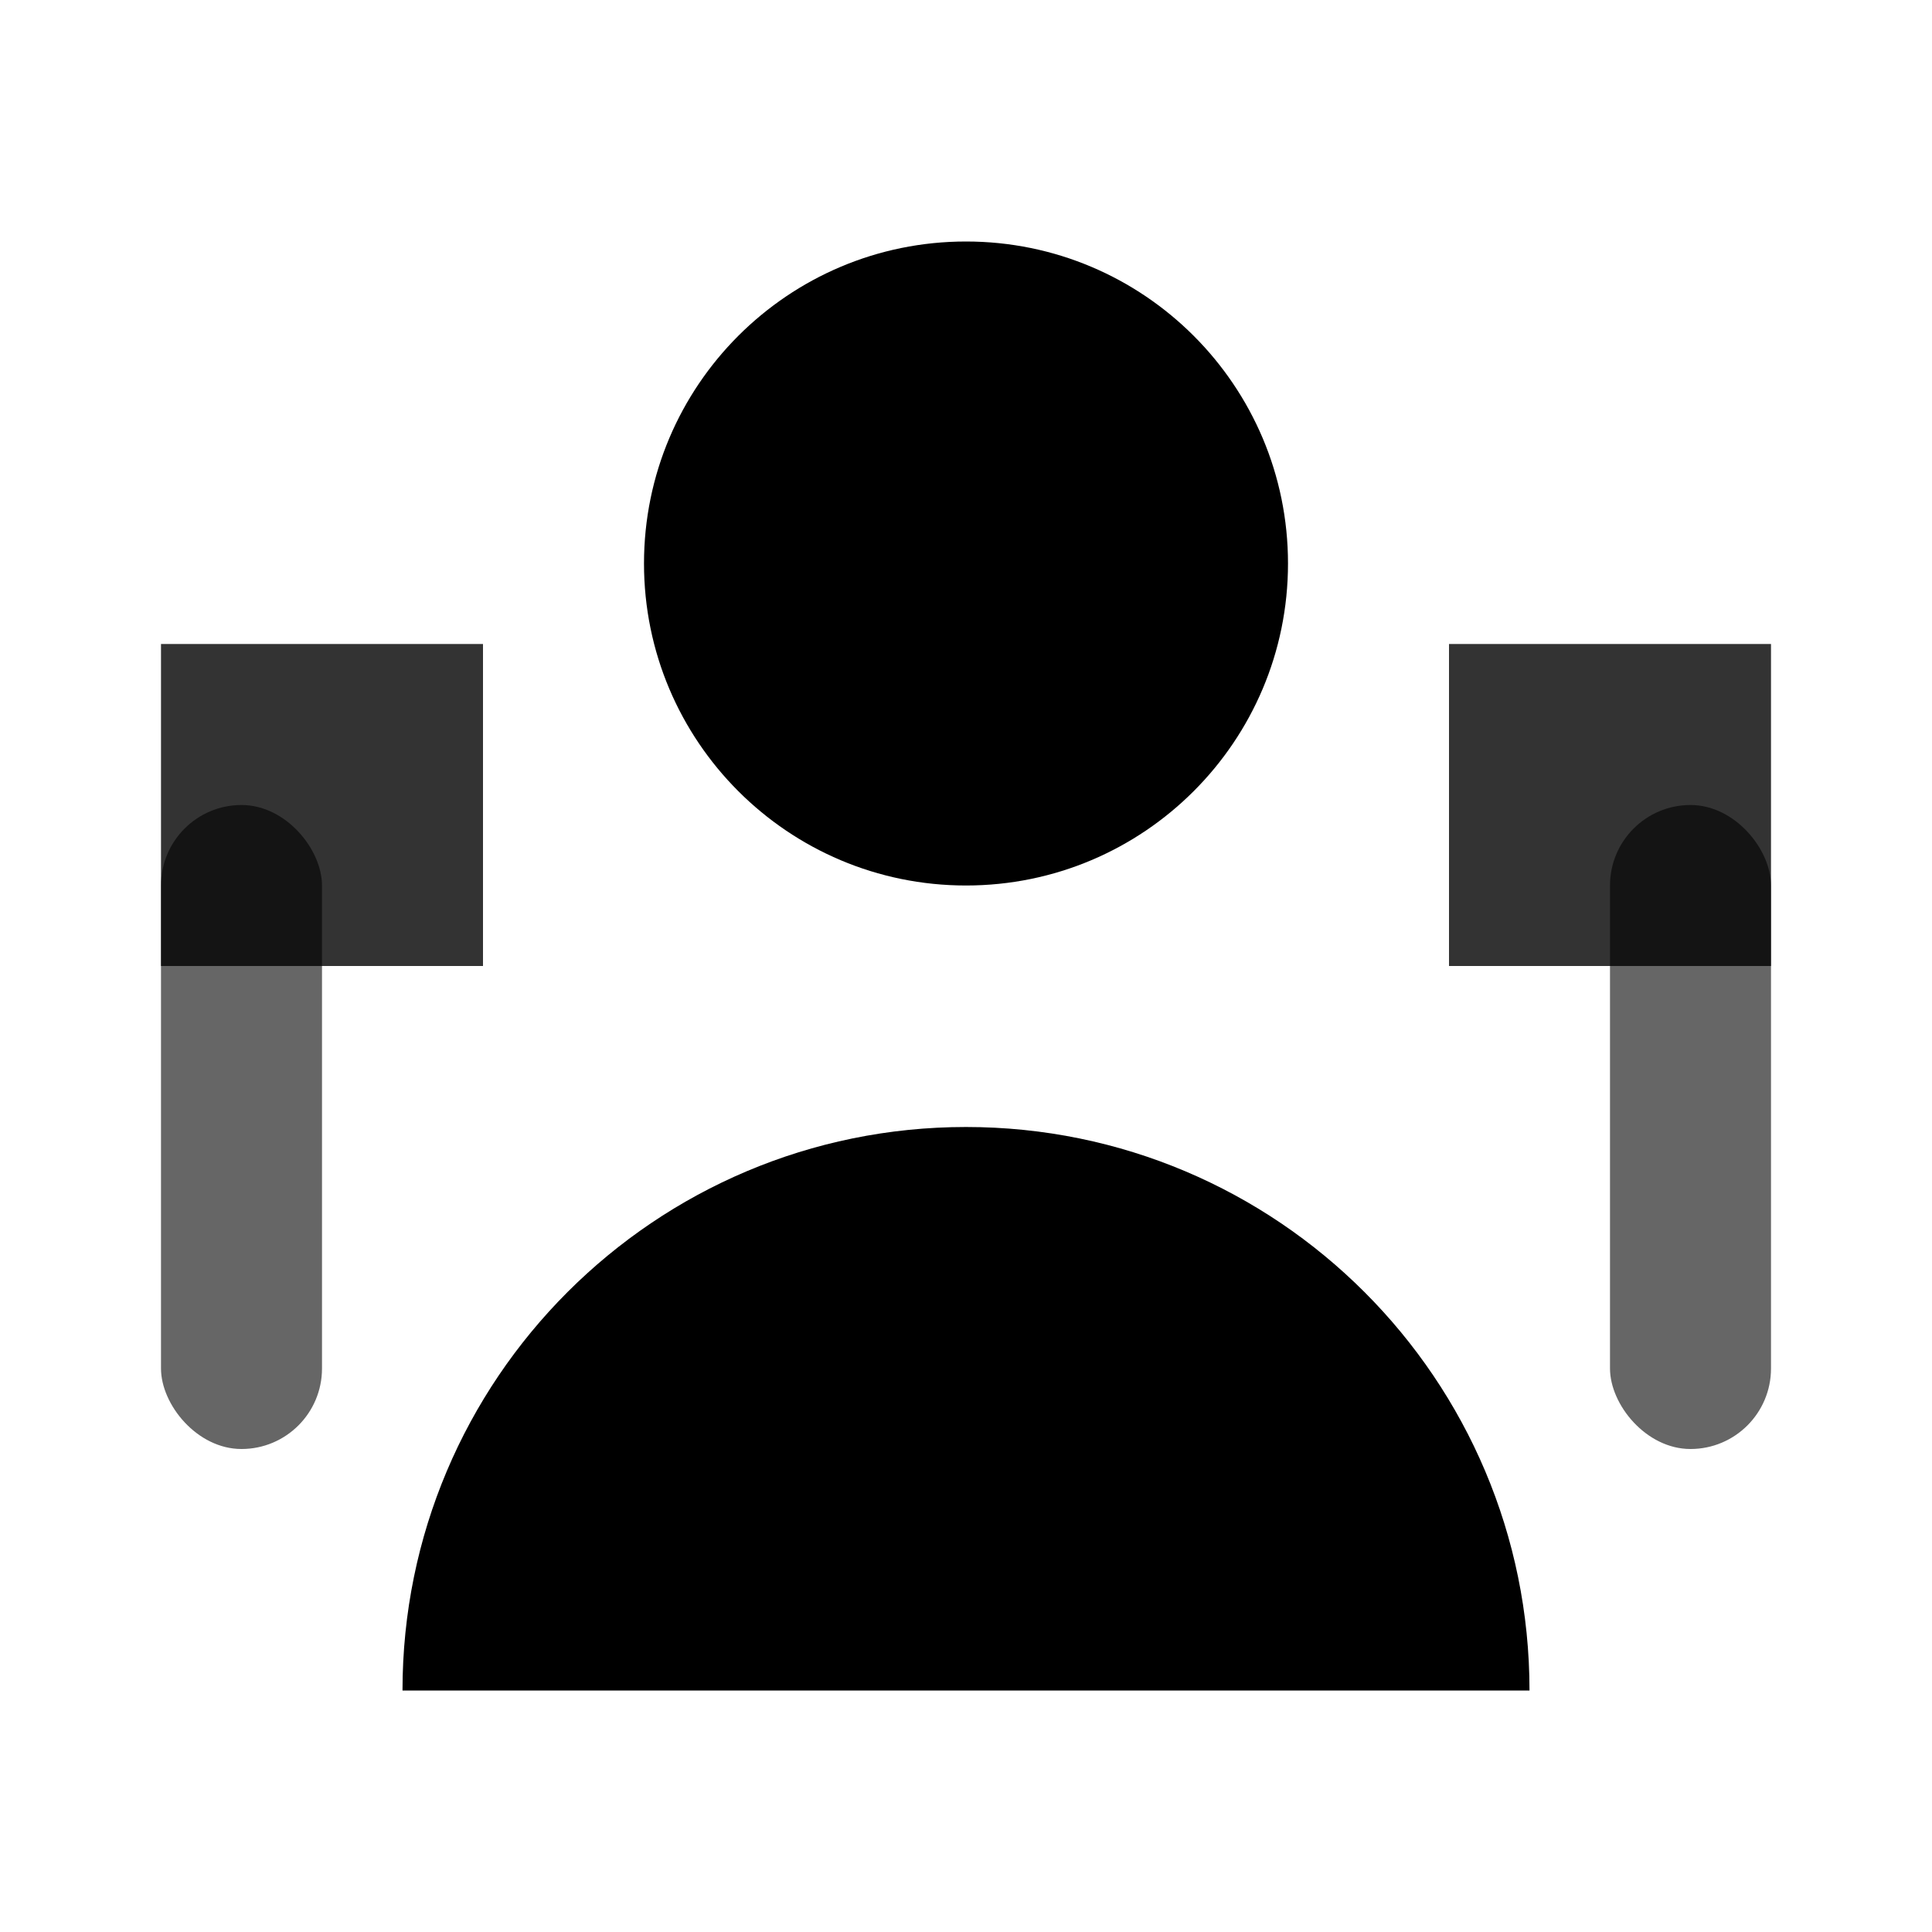 <svg width="24" height="24" viewBox="0 0 24 24" fill="none" xmlns="http://www.w3.org/2000/svg">
  <path d="M16 7C16 9.209 14.209 11 12 11C9.791 11 8 9.209 8 7C8 4.791 9.791 3 12 3C14.209 3 16 4.791 16 7Z" fill="currentColor"/>
  <path d="M12 14C8.134 14 5 17.134 5 21H19C19 17.134 15.866 14 12 14Z" fill="currentColor"/>
  <path d="M18 8V12H22V8H18Z" fill="currentColor" opacity="0.8"/>
  <path d="M2 8V12H6V8H2Z" fill="currentColor" opacity="0.8"/>
  <rect x="20" y="10" width="2" height="8" rx="1" fill="currentColor" opacity="0.6"/>
  <rect x="2" y="10" width="2" height="8" rx="1" fill="currentColor" opacity="0.6"/>
</svg>
